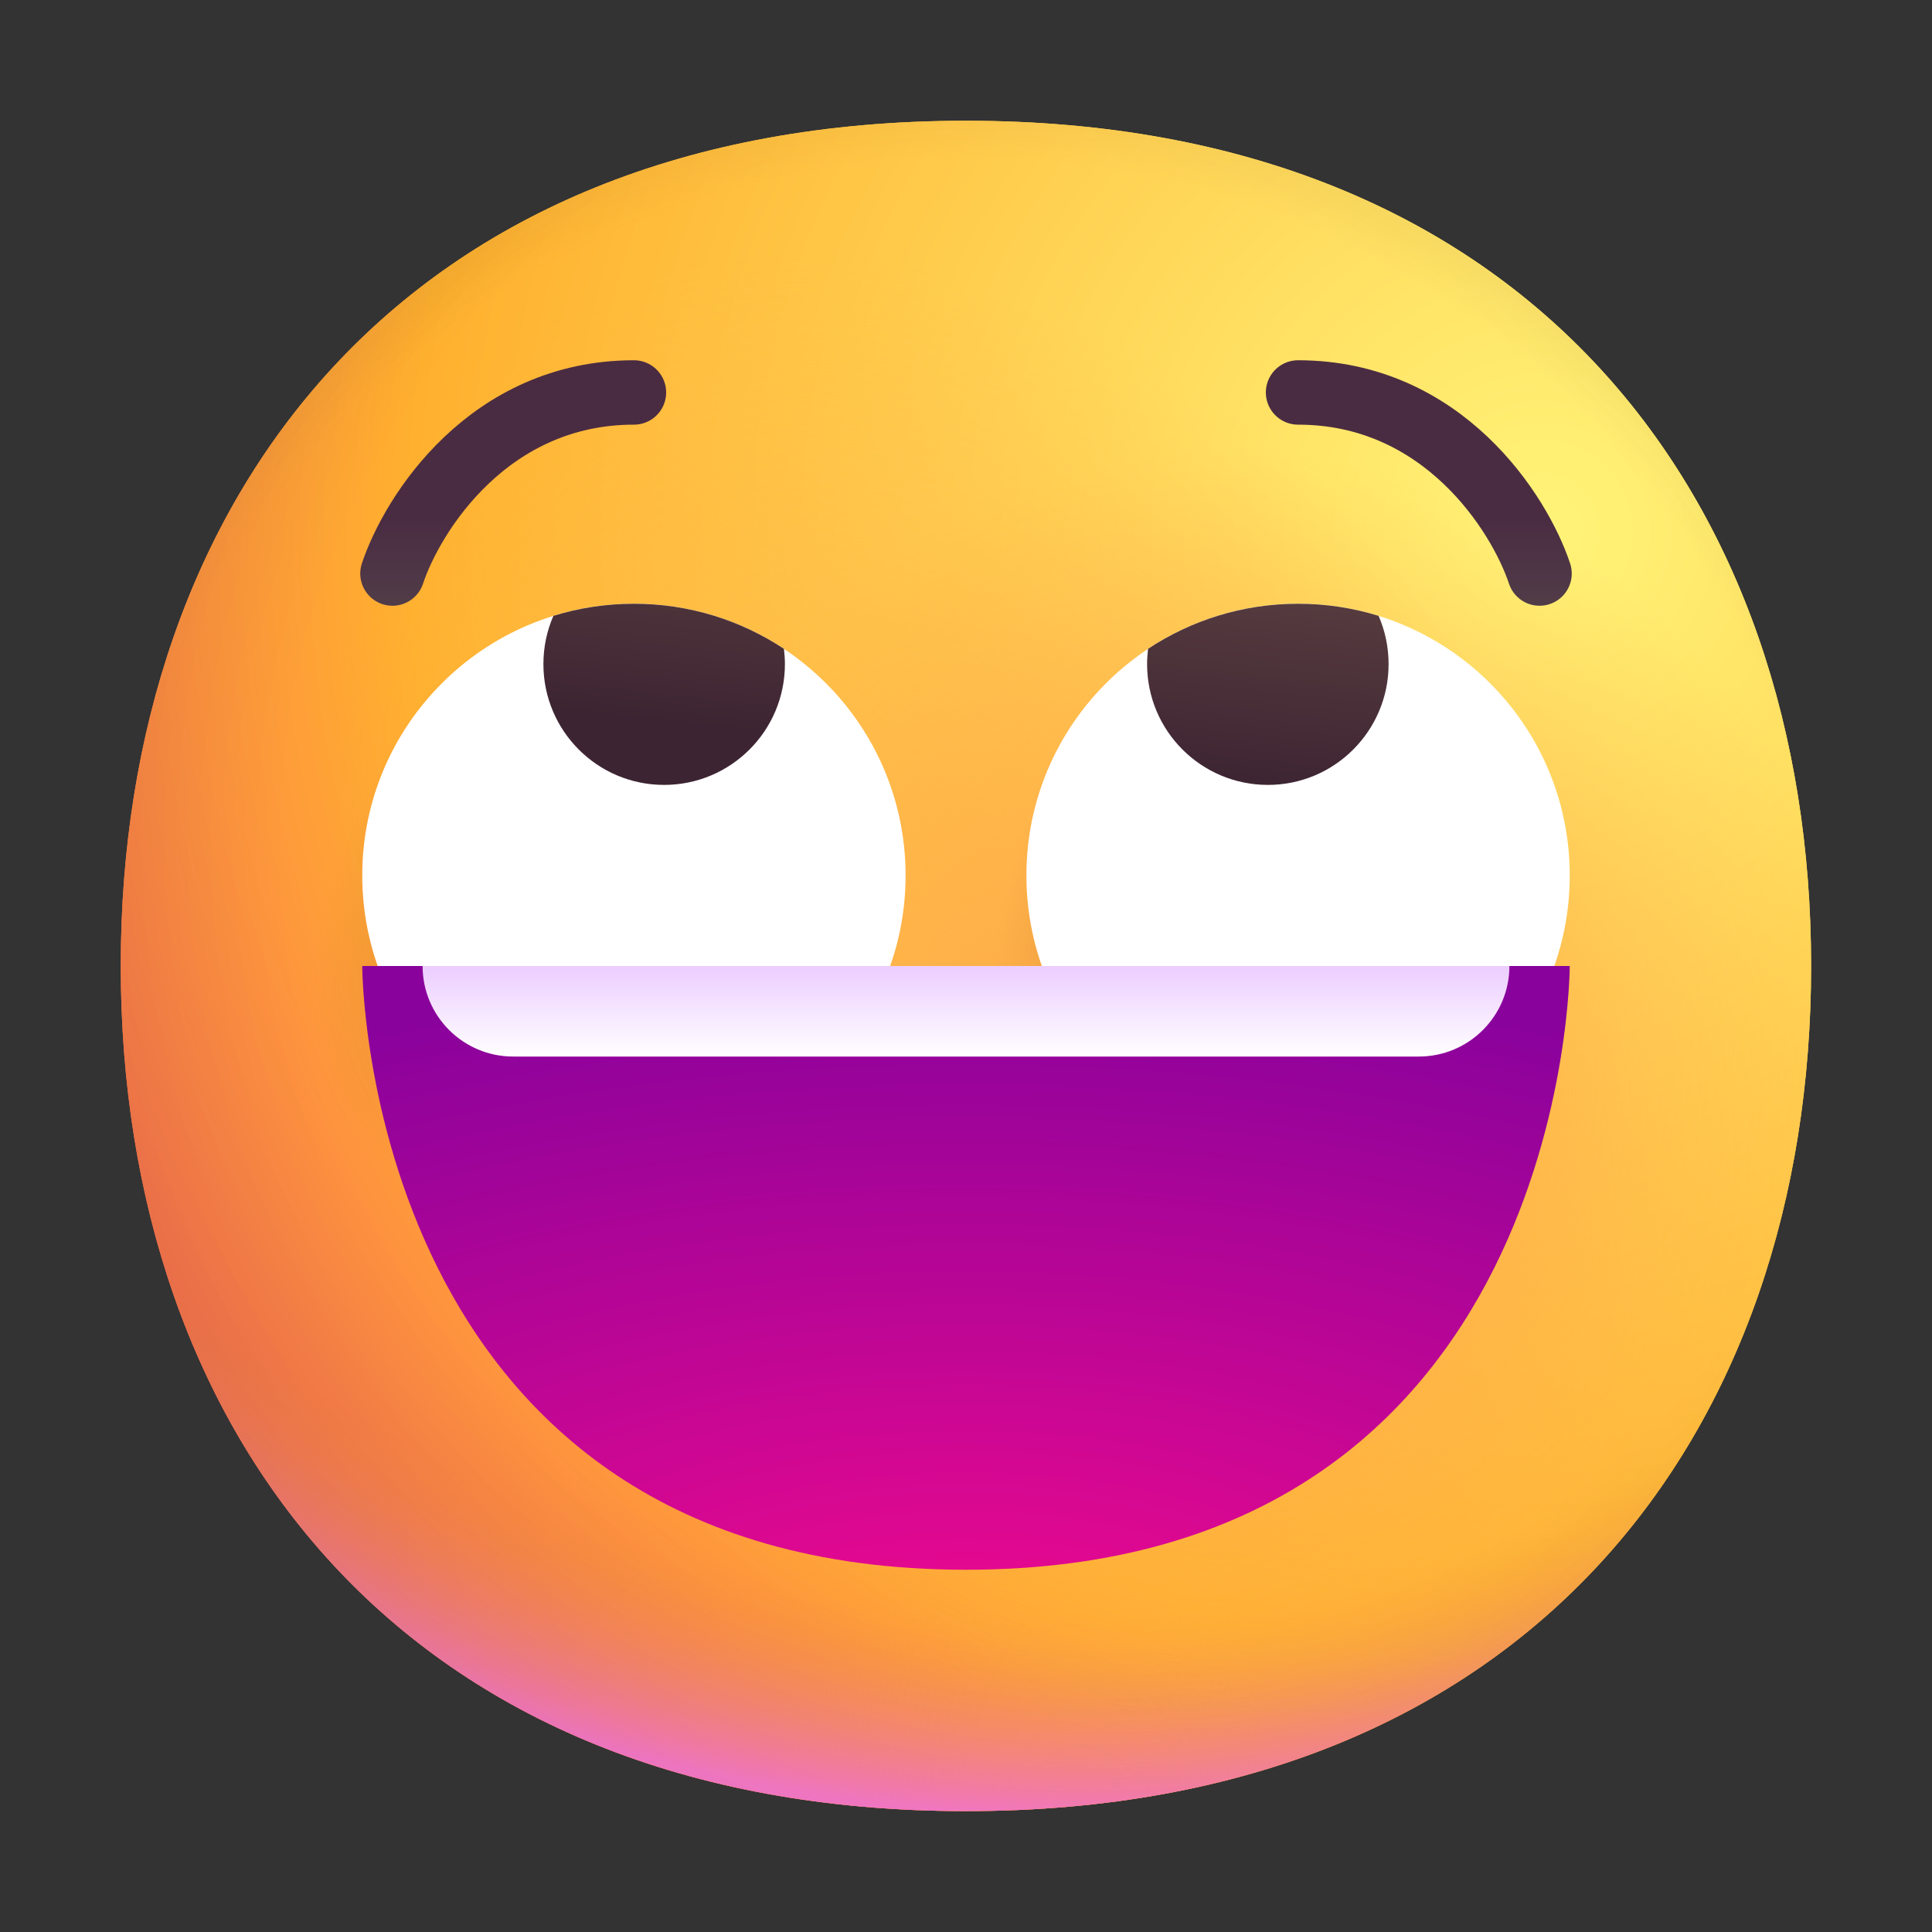 <svg width="30" height="30" viewBox="0 0 30 30" fill="none" xmlns="http://www.w3.org/2000/svg">
<rect x="0" y="0" width="30" height="30" fill="#333333" stroke="none"/>
<path d="M14.999 28.123C23.75 28.123 28.123 22.247 28.123 14.999C28.123 7.751 23.75 1.875 14.999 1.875C6.248 1.875 1.875 7.751 1.875 14.999C1.875 22.247 6.248 28.123 14.999 28.123Z" fill="url(#paint0_radial_176_2547)"/>
<path d="M14.999 28.123C23.75 28.123 28.123 22.247 28.123 14.999C28.123 7.751 23.75 1.875 14.999 1.875C6.248 1.875 1.875 7.751 1.875 14.999C1.875 22.247 6.248 28.123 14.999 28.123Z" fill="url(#paint1_radial_176_2547)"/>
<path d="M14.999 28.123C23.75 28.123 28.123 22.247 28.123 14.999C28.123 7.751 23.75 1.875 14.999 1.875C6.248 1.875 1.875 7.751 1.875 14.999C1.875 22.247 6.248 28.123 14.999 28.123Z" fill="url(#paint2_radial_176_2547)"/>
<path d="M14.999 28.123C23.75 28.123 28.123 22.247 28.123 14.999C28.123 7.751 23.75 1.875 14.999 1.875C6.248 1.875 1.875 7.751 1.875 14.999C1.875 22.247 6.248 28.123 14.999 28.123Z" fill="url(#paint3_radial_176_2547)" fill-opacity="0.6"/>
<path d="M14.999 28.123C23.75 28.123 28.123 22.247 28.123 14.999C28.123 7.751 23.75 1.875 14.999 1.875C6.248 1.875 1.875 7.751 1.875 14.999C1.875 22.247 6.248 28.123 14.999 28.123Z" fill="url(#paint4_radial_176_2547)"/>
<path d="M14.999 28.123C23.75 28.123 28.123 22.247 28.123 14.999C28.123 7.751 23.75 1.875 14.999 1.875C6.248 1.875 1.875 7.751 1.875 14.999C1.875 22.247 6.248 28.123 14.999 28.123Z" fill="url(#paint5_radial_176_2547)"/>
<path d="M14.999 28.123C23.75 28.123 28.123 22.247 28.123 14.999C28.123 7.751 23.75 1.875 14.999 1.875C6.248 1.875 1.875 7.751 1.875 14.999C1.875 22.247 6.248 28.123 14.999 28.123Z" fill="url(#paint6_radial_176_2547)"/>
<path d="M8.438 19.688C11.026 19.688 13.125 17.589 13.125 15C13.125 12.411 11.026 10.312 8.438 10.312C5.849 10.312 3.75 12.411 3.75 15C3.75 17.589 5.849 19.688 8.438 19.688Z" fill="url(#paint7_radial_176_2547)"/>
<path d="M18.281 19.688C20.611 19.688 22.5 17.799 22.5 15.469C22.5 13.139 20.611 11.25 18.281 11.25C15.951 11.25 14.062 13.139 14.062 15.469C14.062 17.799 15.951 19.688 18.281 19.688Z" fill="url(#paint8_radial_176_2547)"/>
<path d="M9.844 17.812C12.174 17.812 14.062 15.924 14.062 13.594C14.062 11.264 12.174 9.375 9.844 9.375C7.514 9.375 5.625 11.264 5.625 13.594C5.625 15.924 7.514 17.812 9.844 17.812Z" fill="white"/>
<path d="M20.156 17.812C22.486 17.812 24.375 15.924 24.375 13.594C24.375 11.264 22.486 9.375 20.156 9.375C17.826 9.375 15.938 11.264 15.938 13.594C15.938 15.924 17.826 17.812 20.156 17.812Z" fill="white"/>
<path d="M12.188 10.312C12.188 11.348 11.348 12.188 10.312 12.188C9.277 12.188 8.438 11.348 8.438 10.312C8.438 10.046 8.493 9.793 8.593 9.563C8.988 9.441 9.408 9.375 9.844 9.375C10.705 9.375 11.505 9.633 12.173 10.075C12.182 10.153 12.188 10.232 12.188 10.312Z" fill="url(#paint9_linear_176_2547)"/>
<path d="M21.562 10.312C21.562 11.348 20.723 12.188 19.688 12.188C18.652 12.188 17.812 11.348 17.812 10.312C17.812 10.232 17.818 10.153 17.827 10.075C18.495 9.633 19.295 9.375 20.156 9.375C20.592 9.375 21.012 9.441 21.407 9.563C21.507 9.793 21.562 10.046 21.562 10.312Z" fill="url(#paint10_linear_176_2547)"/>
<path d="M15 24.375C5.625 24.375 5.625 15 5.625 15H24.375C24.375 15 24.375 24.375 15 24.375Z" fill="url(#paint11_radial_176_2547)"/>
<path d="M22.031 16.406H7.969C7.192 16.406 6.562 15.777 6.562 15H23.438C23.438 15.777 22.808 16.406 22.031 16.406Z" fill="url(#paint12_linear_176_2547)"/>
<path d="M6.094 8.906C6.406 7.969 7.594 6.094 9.844 6.094" stroke="url(#paint13_linear_176_2547)" stroke-linecap="round" stroke-linejoin="round"/>
<path d="M23.906 8.906C23.594 7.969 22.406 6.094 20.156 6.094" stroke="url(#paint14_linear_176_2547)" stroke-linecap="round" stroke-linejoin="round"/>
<defs>
<radialGradient id="paint0_radial_176_2547" cx="0" cy="0" r="1" gradientUnits="userSpaceOnUse" gradientTransform="translate(23.906 8.438) rotate(132.839) scale(35.159)">
<stop stop-color="#FFF478"/>
<stop offset="0.475" stop-color="#FFB02E"/>
<stop offset="1" stop-color="#F70A8D"/>
</radialGradient>
<radialGradient id="paint1_radial_176_2547" cx="0" cy="0" r="1" gradientUnits="userSpaceOnUse" gradientTransform="translate(23.906 8.438) rotate(131.878) scale(36.514)">
<stop stop-color="#FFF478"/>
<stop offset="0.475" stop-color="#FFB02E"/>
<stop offset="1" stop-color="#F70A8D"/>
</radialGradient>
<radialGradient id="paint2_radial_176_2547" cx="0" cy="0" r="1" gradientUnits="userSpaceOnUse" gradientTransform="translate(15 11.719) rotate(101.31) scale(16.731 21.43)">
<stop offset="0.788" stop-color="#F59639" stop-opacity="0"/>
<stop offset="0.973" stop-color="#FF7DCE"/>
</radialGradient>
<radialGradient id="paint3_radial_176_2547" cx="0" cy="0" r="1" gradientUnits="userSpaceOnUse" gradientTransform="translate(16.875 13.125) rotate(135) scale(38.449)">
<stop offset="0.315" stop-opacity="0"/>
<stop offset="1"/>
</radialGradient>
<radialGradient id="paint4_radial_176_2547" cx="0" cy="0" r="1" gradientUnits="userSpaceOnUse" gradientTransform="translate(15 15.938) rotate(77.692) scale(26.388)">
<stop offset="0.508" stop-color="#7D6133" stop-opacity="0"/>
<stop offset="1" stop-color="#715B32"/>
</radialGradient>
<radialGradient id="paint5_radial_176_2547" cx="0" cy="0" r="1" gradientUnits="userSpaceOnUse" gradientTransform="translate(15.469 15.469) rotate(55.713) scale(12.481 9.047)">
<stop stop-color="#FFB849"/>
<stop offset="1" stop-color="#FFB847" stop-opacity="0"/>
</radialGradient>
<radialGradient id="paint6_radial_176_2547" cx="0" cy="0" r="1" gradientUnits="userSpaceOnUse" gradientTransform="translate(19.219 16.875) rotate(9.866) scale(10.943)">
<stop stop-color="#FFA64B"/>
<stop offset="0.9" stop-color="#FFAE46" stop-opacity="0"/>
</radialGradient>
<radialGradient id="paint7_radial_176_2547" cx="0" cy="0" r="1" gradientUnits="userSpaceOnUse" gradientTransform="translate(12.083 11.354) rotate(135) scale(9.133 4.727)">
<stop stop-color="#392108"/>
<stop offset="1" stop-color="#C87928" stop-opacity="0"/>
</radialGradient>
<radialGradient id="paint8_radial_176_2547" cx="0" cy="0" r="1" gradientUnits="userSpaceOnUse" gradientTransform="translate(21.562 12.188) rotate(135) scale(7.623 4.304)">
<stop stop-color="#392108"/>
<stop offset="1" stop-color="#C87928" stop-opacity="0"/>
</radialGradient>
<linearGradient id="paint9_linear_176_2547" x1="20.048" y1="9.375" x2="19.731" y2="12.257" gradientUnits="userSpaceOnUse">
<stop stop-color="#553B3E"/>
<stop offset="1" stop-color="#3D2432"/>
</linearGradient>
<linearGradient id="paint10_linear_176_2547" x1="20.048" y1="9.375" x2="19.731" y2="12.257" gradientUnits="userSpaceOnUse">
<stop stop-color="#553B3E"/>
<stop offset="1" stop-color="#3D2432"/>
</linearGradient>
<radialGradient id="paint11_radial_176_2547" cx="0" cy="0" r="1" gradientUnits="userSpaceOnUse" gradientTransform="translate(15 26.458) rotate(-90) scale(11.458 22.917)">
<stop stop-color="#F70A8D"/>
<stop offset="1" stop-color="#89029C"/>
</radialGradient>
<linearGradient id="paint12_linear_176_2547" x1="15" y1="15" x2="15" y2="16.406" gradientUnits="userSpaceOnUse">
<stop stop-color="#ECCDFF"/>
<stop offset="1" stop-color="white"/>
</linearGradient>
<linearGradient id="paint13_linear_176_2547" x1="6.406" y1="9.75" x2="6.406" y2="8.062" gradientUnits="userSpaceOnUse">
<stop offset="0.03" stop-color="#524049"/>
<stop offset="1" stop-color="#4A2C42"/>
</linearGradient>
<linearGradient id="paint14_linear_176_2547" x1="23.594" y1="9.75" x2="23.594" y2="8.062" gradientUnits="userSpaceOnUse">
<stop offset="0.03" stop-color="#524049"/>
<stop offset="1" stop-color="#4A2C42"/>
</linearGradient>
</defs>
</svg>
